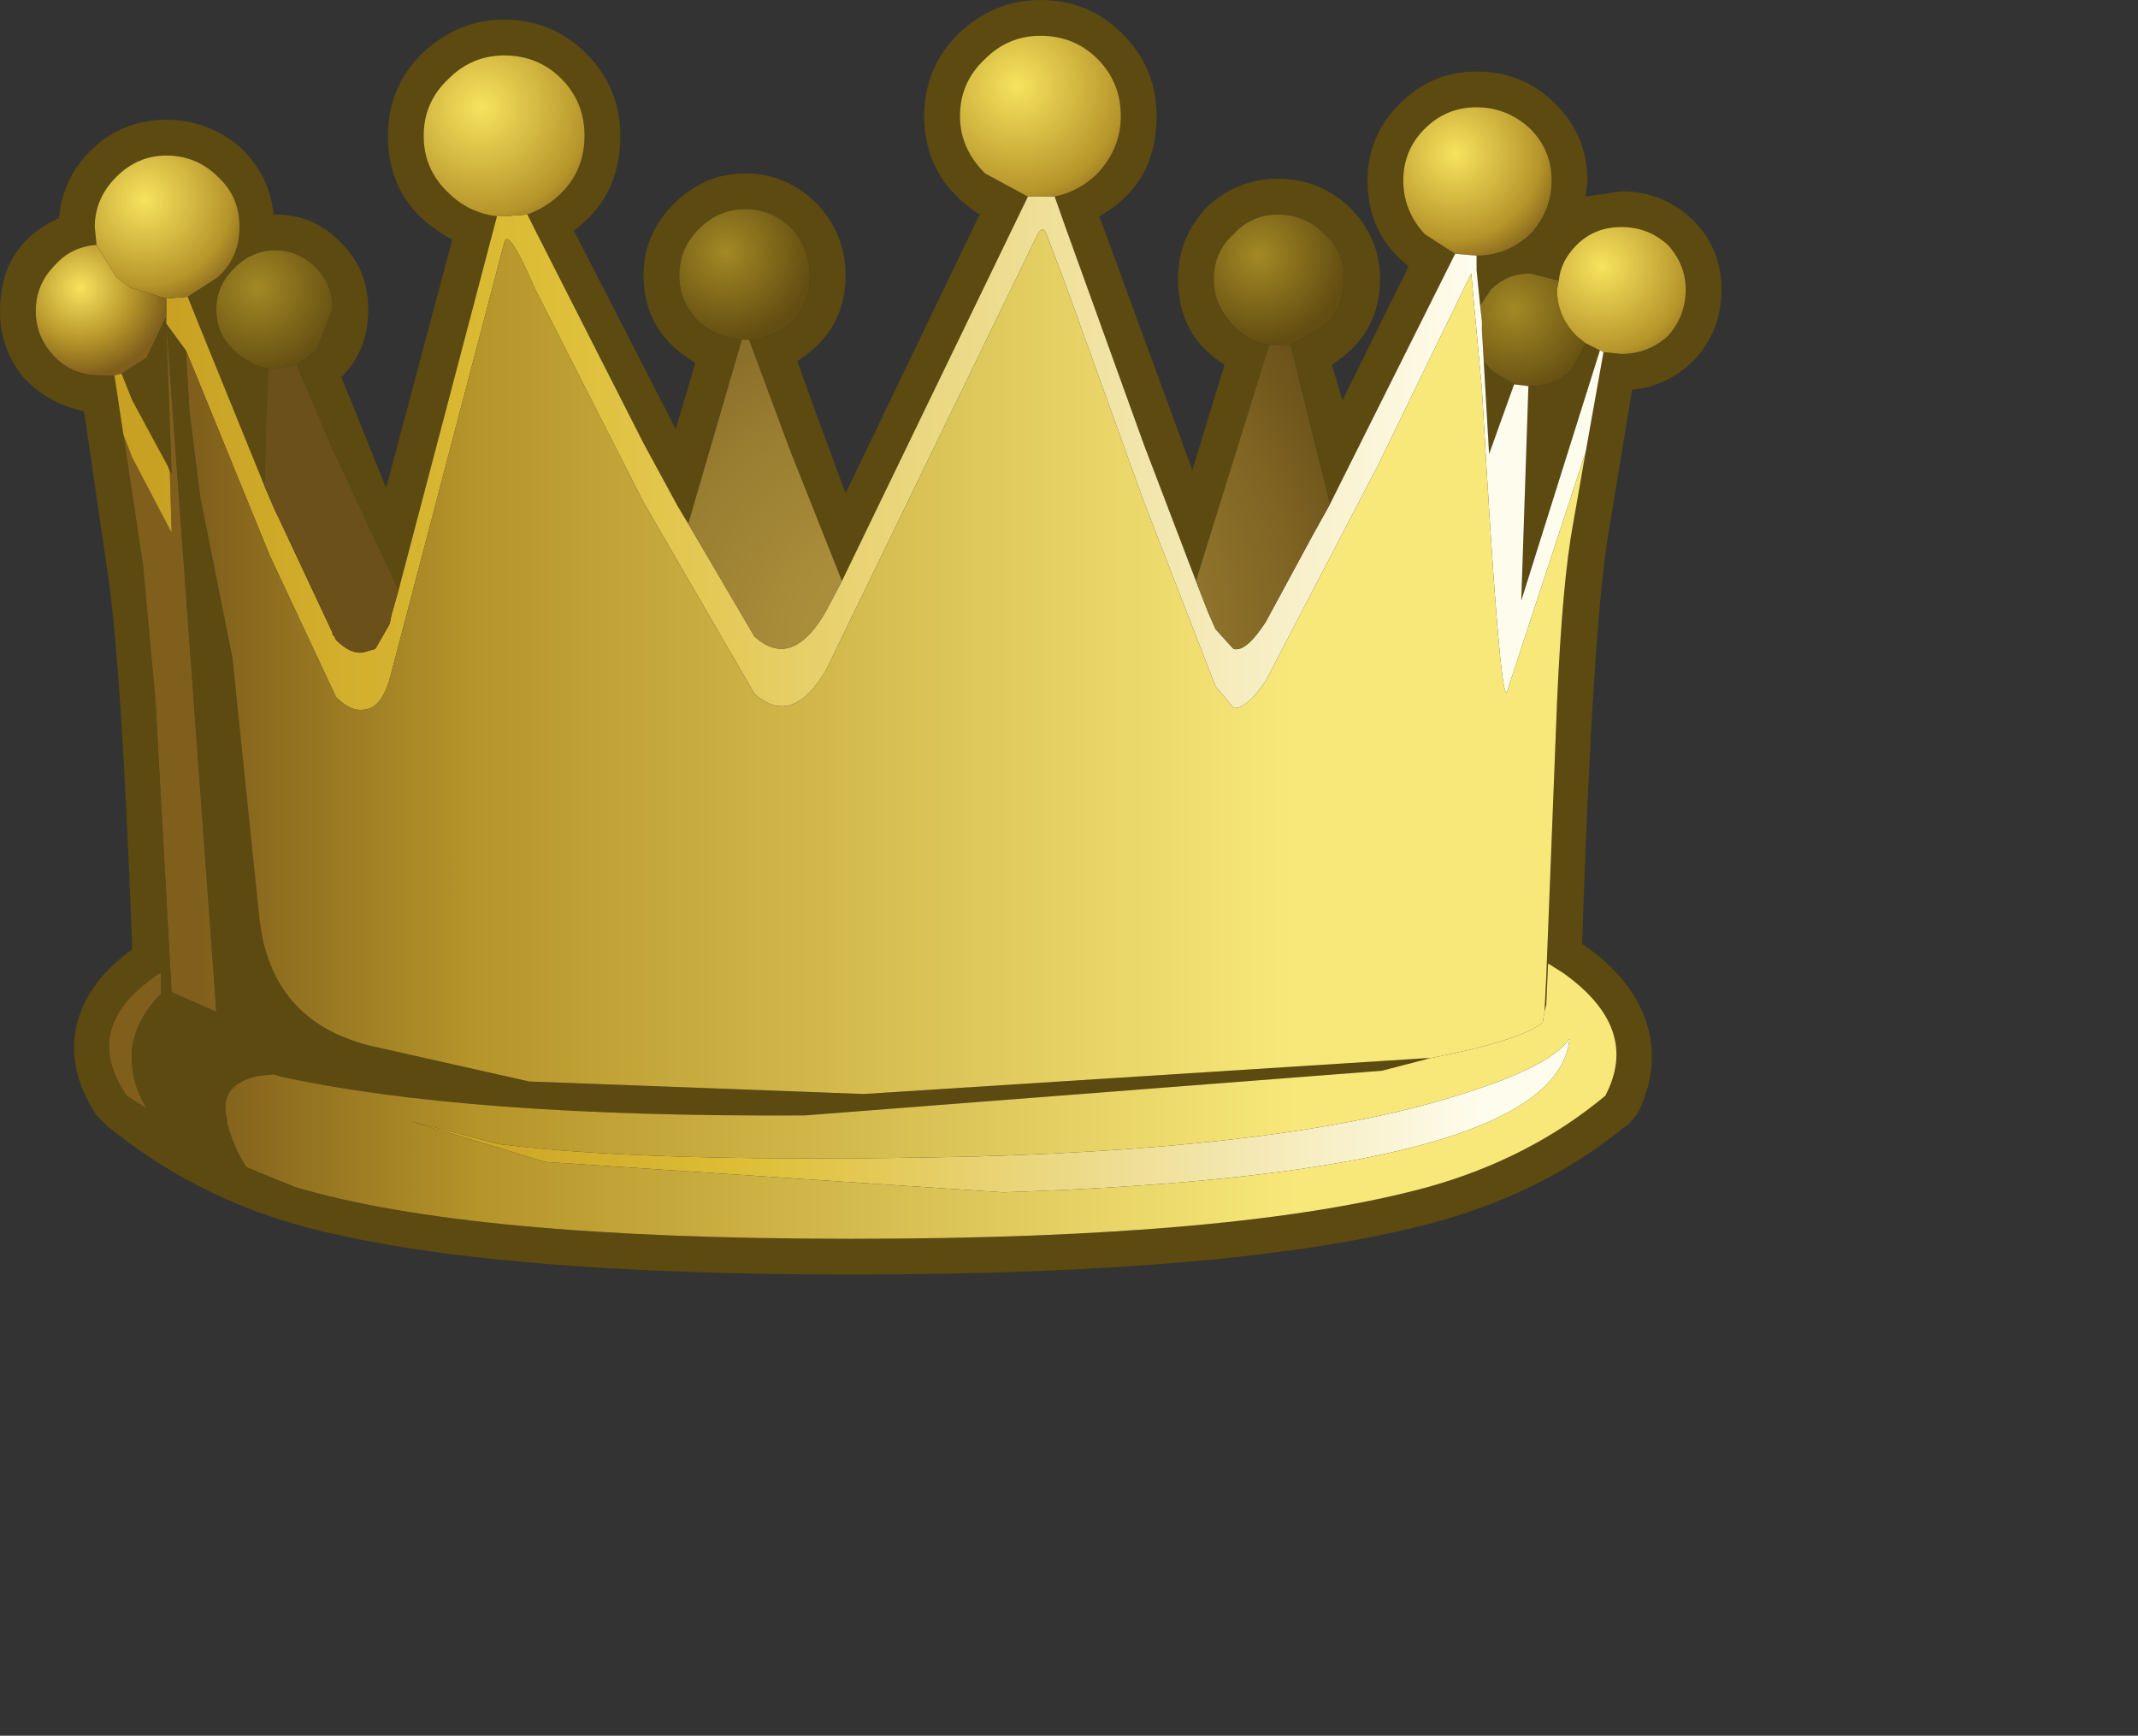 <?xml version="1.0" encoding="UTF-8" standalone="no"?>
<svg xmlns:xlink="http://www.w3.org/1999/xlink" height="48.55px" width="59.8px" xmlns="http://www.w3.org/2000/svg">
  <rect width="100%" height="100%" fill="#333333" stroke="none"/>
  <g transform="matrix(1.0, 0.0, 0.0, 1.0, 0.0, 0.0)">
    <use height="69.7" id="crownlock_mc" transform="matrix(1.0, 0.0, 0.0, 1.0, 0.0, -15.2)" width="77.7" xlink:href="#sprite0"/>
  </g>
  <defs>
    <g id="sprite0" transform="matrix(1.0, 0.0, 0.0, 1.0, 29.55, 34.05)">
      <use height="35.65" transform="matrix(1.0, 0.0, 0.0, 1.0, -29.55, -18.85)" width="48.15" xlink:href="#sprite1"/>
    </g>
    <g id="sprite1" transform="matrix(1.0, 0.0, 0.0, 1.0, 0.0, 0.0)">
      <use height="35.65" transform="matrix(1.0, 0.0, 0.0, 1.0, 0.0, 0.0)" width="48.15" xlink:href="#shape0"/>
    </g>
    <g id="shape0" transform="matrix(1.0, 0.0, 0.0, 1.0, 0.0, 0.0)">
      <path d="M41.3 7.15 Q42.15 7.15 42.8 6.55 43.4 5.9 43.4 5.05 43.4 4.2 42.8 3.6 42.15 3.0 41.3 3.0 40.45 3.0 39.85 3.6 39.25 4.2 39.25 5.05 39.25 5.9 39.85 6.55 L40.7 7.1 38.55 11.4 37.5 13.5 37.2 14.1 36.65 11.9 36.1 9.65 37.05 9.1 Q37.6 8.55 37.6 7.8 37.6 7.05 37.05 6.55 36.5 6.0 35.75 6.0 35.0 6.0 34.5 6.55 33.95 7.05 33.95 7.8 33.95 8.55 34.5 9.1 34.9 9.55 35.5 9.65 L33.45 16.25 32.0 12.45 29.8 6.35 29.5 5.5 Q30.2 5.35 30.7 4.85 31.35 4.15 31.35 3.25 31.35 2.3 30.7 1.65 30.05 1.0 29.1 1.0 28.2 1.0 27.55 1.65 26.85 2.3 26.85 3.25 26.85 4.15 27.55 4.85 L28.75 5.5 23.55 16.25 22.1 12.6 20.95 9.5 Q21.65 9.45 22.15 9.0 22.65 8.45 22.65 7.7 22.65 6.95 22.15 6.4 21.6 5.85 20.85 5.85 20.1 5.85 19.55 6.4 19.0 6.95 19.0 7.7 19.0 8.45 19.55 9.0 20.05 9.45 20.75 9.5 L19.25 14.65 18.95 14.15 18.0 12.4 14.95 6.4 14.75 6.0 Q15.3 5.8 15.7 5.4 16.35 4.75 16.35 3.8 16.35 2.85 15.7 2.2 15.05 1.55 14.1 1.55 13.2 1.55 12.55 2.2 11.85 2.85 11.85 3.8 11.85 4.75 12.55 5.4 13.1 5.95 13.9 6.05 L11.15 16.5 9.25 12.45 8.3 10.2 8.85 9.8 9.3 8.65 Q9.3 7.95 8.85 7.5 8.35 7.0 7.7 7.0 7.05 7.0 6.55 7.5 6.05 8.0 6.05 8.65 6.05 9.35 6.55 9.8 6.95 10.2 7.5 10.3 L7.45 11.5 7.4 13.6 5.55 9.05 5.25 8.3 6.1 7.75 Q6.7 7.2 6.7 6.35 6.7 5.5 6.1 4.95 5.5 4.35 4.65 4.35 3.85 4.35 3.25 4.95 2.65 5.55 2.65 6.35 L2.7 6.85 Q2.0 6.9 1.55 7.4 1.0 7.95 1.0 8.7 1.0 9.45 1.55 10.0 2.05 10.5 2.8 10.5 L3.2 10.5 3.45 12.15 4.0 15.8 4.35 19.6 4.8 27.75 6.05 28.3 4.65 9.05 5.2 9.8 5.3 11.5 5.6 13.9 6.5 18.4 7.25 25.65 Q7.55 28.55 10.35 29.25 L14.8 30.25 24.15 30.6 39.85 29.6 40.0 29.6 38.65 29.95 22.5 31.2 Q13.0 31.25 7.8 30.1 L7.65 30.05 7.2 30.1 Q6.1 30.35 6.35 31.3 L6.35 31.4 Q6.55 32.15 6.9 32.65 L8.25 33.2 Q13.1 34.65 23.8 34.65 34.65 34.65 39.95 33.2 42.8 32.4 44.9 30.65 45.9 28.75 43.7 27.2 L43.3 26.95 43.25 28.1 43.2 28.3 43.25 27.3 43.55 19.65 Q43.7 16.25 44.0 14.65 L44.35 12.65 44.85 9.85 45.35 9.9 Q46.1 9.9 46.65 9.4 47.15 8.85 47.15 8.1 47.15 7.4 46.65 6.85 46.1 6.35 45.35 6.35 44.6 6.35 44.1 6.85 43.65 7.3 43.6 7.85 L42.8 7.65 Q42.15 7.65 41.7 8.1 L41.4 8.55 41.3 7.55 41.3 7.15 M43.5 2.9 Q44.4 3.8 44.4 5.05 L44.35 5.5 45.35 5.35 Q46.5 5.35 47.35 6.15 48.15 6.95 48.15 8.1 48.15 9.2 47.45 10.0 46.7 10.8 45.65 10.9 L45.0 14.85 Q44.55 17.45 44.25 26.4 45.65 27.35 46.05 28.6 46.45 29.85 45.8 31.15 L45.55 31.45 45.4 31.55 Q43.2 33.35 40.1 34.2 34.65 35.65 23.8 35.65 13.85 35.65 8.85 34.4 6.0 33.7 3.65 32.0 L3.0 31.5 2.7 31.2 Q1.85 29.9 2.15 28.65 2.45 27.45 3.7 26.55 3.4 18.55 3.0 15.95 L2.35 11.5 Q1.35 11.3 0.65 10.55 0.0 9.75 0.0 8.7 0.0 6.85 1.65 6.1 1.75 4.95 2.6 4.15 3.45 3.35 4.65 3.35 5.8 3.35 6.7 4.1 7.55 4.9 7.65 6.0 L7.7 6.0 Q8.8 6.0 9.55 6.8 10.3 7.55 10.3 8.65 10.3 9.8 9.55 10.55 L10.8 13.65 12.65 6.7 Q10.85 5.75 10.85 3.8 10.85 2.45 11.8 1.5 12.8 0.55 14.1 0.55 15.45 0.55 16.4 1.5 17.35 2.45 17.35 3.8 17.35 5.5 16.05 6.45 L18.9 12.0 19.45 10.15 Q18.0 9.3 18.0 7.7 18.0 6.55 18.85 5.7 19.7 4.85 20.85 4.85 22.0 4.85 22.85 5.7 23.65 6.55 23.65 7.7 23.65 9.25 22.3 10.1 L22.75 11.35 23.65 13.8 27.4 6.0 Q25.85 5.0 25.85 3.25 25.85 1.9 26.8 0.95 27.8 0.0 29.1 0.0 30.45 0.0 31.4 0.95 32.35 1.9 32.35 3.25 32.35 5.15 30.75 6.05 L33.35 13.15 34.25 10.2 Q32.95 9.4 32.95 7.8 32.95 6.65 33.75 5.8 34.6 5.0 35.75 5.0 36.9 5.0 37.75 5.8 38.6 6.65 38.6 7.8 38.6 9.35 37.25 10.2 L37.55 11.2 39.4 7.45 Q38.25 6.55 38.25 5.05 38.25 3.8 39.15 2.9 40.05 2.0 41.3 2.0 42.6 2.0 43.5 2.9 M41.5 10.1 L41.7 10.35 42.35 10.75 41.65 12.7 41.5 10.1 M42.75 10.8 L42.8 10.8 Q43.5 10.8 43.95 10.35 L44.35 9.6 44.75 9.8 42.55 16.8 42.75 10.8 M4.65 8.85 L4.65 9.05 4.8 13.25 4.7 13.05 3.7 11.2 3.4 10.45 4.1 10.0 4.65 8.85 M4.5 27.8 L4.5 27.2 Q2.2 28.7 3.55 30.65 L4.1 31.0 Q3.6 30.2 3.7 29.25 3.85 28.45 4.5 27.8" fill="#5c4a10" fill-rule="evenodd" stroke="none"/>
      <path d="M40.7 7.1 L39.85 6.55 Q39.25 5.9 39.25 5.05 39.25 4.2 39.85 3.6 40.45 3.0 41.3 3.0 42.15 3.0 42.8 3.6 43.4 4.2 43.4 5.05 43.4 5.9 42.8 6.55 42.15 7.15 41.3 7.15 L40.7 7.1" fill="url(#gradient0)" fill-rule="evenodd" stroke="none"/>
      <path d="M41.4 8.55 L41.7 8.1 Q42.15 7.65 42.8 7.65 L43.6 7.85 43.55 8.1 Q43.55 8.85 44.1 9.4 L44.35 9.6 43.95 10.35 Q43.5 10.8 42.8 10.8 L42.75 10.8 42.35 10.75 41.7 10.35 41.5 10.1 41.45 9.25 41.45 9.2 41.45 9.0 41.4 8.55" fill="url(#gradient1)" fill-rule="evenodd" stroke="none"/>
      <path d="M43.6 7.85 Q43.65 7.3 44.1 6.85 44.6 6.35 45.35 6.35 46.1 6.35 46.65 6.85 47.15 7.4 47.15 8.1 47.15 8.85 46.65 9.4 46.1 9.9 45.35 9.9 L44.85 9.85 44.75 9.8 44.35 9.6 44.1 9.4 Q43.55 8.85 43.55 8.1 L43.6 7.85" fill="url(#gradient2)" fill-rule="evenodd" stroke="none"/>
      <path d="M41.3 7.15 L41.3 7.55 41.4 8.55 41.45 9.0 41.45 9.2 41.45 9.25 41.5 10.1 41.65 12.7 42.35 10.75 42.75 10.8 42.55 16.8 44.75 9.8 44.85 9.85 44.35 12.65 42.15 19.35 Q41.95 19.75 41.45 10.9 L41.15 7.65 38.55 13.0 35.4 19.05 Q34.85 19.85 34.5 19.8 L34.0 19.2 32.0 14.05 29.8 7.95 29.25 6.5 Q29.15 6.3 29.0 6.6 L23.1 18.75 Q22.15 20.35 21.1 19.4 L18.0 14.05 14.95 8.05 Q14.2 6.3 14.1 6.8 L10.95 18.8 Q10.7 19.85 10.15 19.85 9.8 19.9 9.4 19.5 L7.55 15.55 5.55 10.65 5.2 9.8 4.65 9.05 4.65 8.85 4.65 8.7 4.65 8.35 5.25 8.3 5.55 9.05 7.4 13.6 7.55 13.95 7.7 14.3 7.8 14.5 9.3 17.7 9.3 17.75 9.35 17.8 9.4 17.9 Q9.8 18.3 10.15 18.25 L10.5 18.15 10.9 17.45 10.95 17.2 11.15 16.5 13.9 6.05 14.1 6.05 14.75 6.0 14.95 6.4 18.0 12.4 18.95 14.15 19.25 14.65 21.1 17.8 Q22.15 18.75 23.1 17.1 L23.55 16.25 28.75 5.5 29.1 5.5 29.5 5.5 29.8 6.35 32.0 12.45 33.45 16.25 33.8 17.15 34.0 17.6 34.5 18.15 Q34.85 18.25 35.4 17.4 L36.7 15.0 37.2 14.1 37.5 13.5 38.55 11.4 40.7 7.1 41.3 7.15" fill="url(#gradient3)" fill-rule="evenodd" stroke="none"/>
      <path d="M44.35 12.65 L44.0 14.65 Q43.7 16.25 43.55 19.65 L43.25 27.3 43.2 28.3 43.15 28.6 Q42.55 29.1 40.0 29.6 L39.85 29.6 24.15 30.6 14.8 30.25 10.35 29.25 Q7.55 28.55 7.25 25.65 L6.5 18.4 5.6 13.9 5.3 11.5 5.2 9.8 5.55 10.65 7.55 15.55 9.4 19.5 Q9.8 19.9 10.15 19.85 10.7 19.85 10.95 18.8 L14.1 6.8 Q14.2 6.3 14.95 8.05 L18.0 14.05 21.1 19.4 Q22.15 20.35 23.1 18.75 L29.0 6.6 Q29.15 6.3 29.25 6.5 L29.8 7.95 32.0 14.05 34.0 19.2 34.5 19.8 Q34.85 19.85 35.4 19.05 L38.55 13.0 41.15 7.65 41.45 10.9 Q41.95 19.75 42.15 19.35 L44.35 12.65 M4.65 9.05 L6.05 28.3 4.8 27.75 4.35 19.6 4.0 15.8 3.45 12.15 3.7 12.8 4.8 14.9 4.75 13.2 4.7 13.05 4.8 13.25 4.65 9.05" fill="url(#gradient4)" fill-rule="evenodd" stroke="none"/>
      <path d="M41.05 30.55 Q43.4 29.8 43.9 29.05 43.55 32.85 28.05 33.35 L15.25 32.5 11.45 31.35 13.95 32.0 Q18.25 32.55 27.2 32.35 36.35 32.1 41.05 30.55" fill="url(#gradient5)" fill-rule="evenodd" stroke="none"/>
      <path d="M43.2 28.3 L43.25 28.1 43.3 26.95 43.7 27.2 Q45.9 28.75 44.9 30.65 42.8 32.4 39.95 33.2 34.65 34.65 23.8 34.65 13.1 34.65 8.25 33.2 L6.9 32.65 Q6.55 32.15 6.35 31.4 L6.35 31.3 Q6.1 30.35 7.2 30.1 L7.65 30.05 7.8 30.1 Q13.0 31.25 22.5 31.2 L38.65 29.95 40.0 29.6 Q42.55 29.1 43.15 28.6 L43.2 28.3 M41.05 30.55 Q36.35 32.1 27.2 32.35 18.25 32.55 13.95 32.0 L11.45 31.35 15.25 32.5 28.05 33.35 Q43.55 32.85 43.9 29.05 43.4 29.8 41.05 30.55 M4.5 27.8 Q3.85 28.45 3.7 29.25 3.6 30.2 4.1 31.0 L3.55 30.65 Q2.2 28.7 4.5 27.2 L4.5 27.8" fill="url(#gradient6)" fill-rule="evenodd" stroke="none"/>
      <path d="M28.75 5.5 L27.55 4.85 Q26.85 4.15 26.85 3.25 26.85 2.3 27.55 1.65 28.2 1.0 29.1 1.0 30.05 1.0 30.7 1.65 31.35 2.3 31.35 3.25 31.35 4.15 30.7 4.85 30.2 5.35 29.5 5.5 L29.1 5.5 28.75 5.5" fill="url(#gradient7)" fill-rule="evenodd" stroke="none"/>
      <path d="M35.5 9.65 Q34.9 9.55 34.5 9.1 33.95 8.55 33.95 7.8 33.95 7.05 34.5 6.55 35.0 6.0 35.75 6.0 36.5 6.0 37.05 6.55 37.6 7.05 37.6 7.8 37.6 8.55 37.05 9.1 L36.1 9.65 35.75 9.65 35.5 9.65" fill="url(#gradient8)" fill-rule="evenodd" stroke="none"/>
      <path d="M7.4 13.6 L7.45 11.5 7.5 10.3 7.7 10.3 8.3 10.2 9.25 12.45 11.15 16.5 10.95 17.2 10.9 17.45 10.5 18.15 10.15 18.25 Q9.8 18.3 9.4 17.9 L9.35 17.8 9.3 17.75 9.3 17.7 7.8 14.5 7.7 14.3 7.55 13.95 7.4 13.6 M19.25 14.65 L20.75 9.5 20.85 9.5 20.95 9.5 22.1 12.6 23.55 16.25 23.1 17.1 Q22.15 18.75 21.1 17.8 L19.25 14.65 M33.45 16.25 L35.5 9.65 35.75 9.65 36.1 9.65 36.65 11.9 37.2 14.1 36.7 15.0 35.4 17.4 Q34.85 18.25 34.5 18.15 L34.0 17.6 33.8 17.15 33.45 16.25" fill="url(#gradient9)" fill-rule="evenodd" stroke="none"/>
      <path d="M20.75 9.5 Q20.05 9.45 19.55 9.0 19.0 8.45 19.0 7.7 19.0 6.95 19.55 6.4 20.1 5.85 20.85 5.85 21.6 5.85 22.15 6.4 22.65 6.95 22.65 7.7 22.65 8.45 22.15 9.0 21.65 9.45 20.95 9.5 L20.85 9.5 20.75 9.5" fill="url(#gradient10)" fill-rule="evenodd" stroke="none"/>
      <path d="M13.9 6.05 Q13.1 5.95 12.55 5.4 11.85 4.75 11.85 3.8 11.85 2.85 12.55 2.2 13.2 1.55 14.1 1.55 15.05 1.55 15.7 2.2 16.35 2.85 16.35 3.8 16.35 4.75 15.7 5.4 15.3 5.8 14.75 6.0 L14.1 6.05 13.9 6.05" fill="url(#gradient11)" fill-rule="evenodd" stroke="none"/>
      <path d="M2.7 6.85 L2.65 6.35 Q2.65 5.55 3.25 4.95 3.85 4.35 4.65 4.35 5.5 4.35 6.1 4.95 6.7 5.5 6.7 6.35 6.7 7.2 6.1 7.75 L5.25 8.3 4.65 8.35 3.65 8.05 3.25 7.75 2.7 6.85" fill="url(#gradient12)" fill-rule="evenodd" stroke="none"/>
      <path d="M3.2 10.5 L2.8 10.5 Q2.05 10.5 1.55 10.0 1.0 9.45 1.0 8.7 1.0 7.95 1.55 7.4 2.0 6.9 2.7 6.85 L3.25 7.75 3.65 8.05 4.65 8.35 4.65 8.7 4.65 8.85 4.1 10.0 3.4 10.45 3.2 10.5" fill="url(#gradient13)" fill-rule="evenodd" stroke="none"/>
      <path d="M3.45 12.15 L3.2 10.5 3.4 10.45 3.7 11.2 4.7 13.05 4.75 13.2 4.8 14.9 3.7 12.8 3.45 12.15" fill="url(#gradient14)" fill-rule="evenodd" stroke="none"/>
      <path d="M7.5 10.3 Q6.95 10.2 6.55 9.8 6.05 9.35 6.05 8.65 6.05 8.0 6.55 7.5 7.05 7.0 7.7 7.0 8.35 7.0 8.85 7.5 9.3 7.95 9.3 8.65 L8.85 9.8 8.3 10.2 7.7 10.3 7.5 10.3" fill="url(#gradient15)" fill-rule="evenodd" stroke="none"/>
    </g>
    <radialGradient cx="0" cy="0" gradientTransform="matrix(0.004, 0.0, 0.0, -0.004, 40.7, 4.3)" gradientUnits="userSpaceOnUse" id="gradient0" r="819.2" spreadMethod="pad">
      <stop offset="0.0" stop-color="#f7e35e"/>
      <stop offset="0.729" stop-color="#b6952a"/>
      <stop offset="1.0" stop-color="#805f1c"/>
    </radialGradient>
    <radialGradient cx="0" cy="0" gradientTransform="matrix(0.003, 0.0, 0.0, -0.003, 42.35, 8.65)" gradientUnits="userSpaceOnUse" id="gradient1" r="819.2" spreadMethod="pad">
      <stop offset="0.0" stop-color="#a38925"/>
      <stop offset="1.0" stop-color="#634d11"/>
    </radialGradient>
    <radialGradient cx="0" cy="0" gradientTransform="matrix(0.004, 0.0, 0.0, -0.004, 44.8, 7.45)" gradientUnits="userSpaceOnUse" id="gradient2" r="819.2" spreadMethod="pad">
      <stop offset="0.0" stop-color="#f7e35e"/>
      <stop offset="0.729" stop-color="#b6952a"/>
      <stop offset="1.0" stop-color="#805f1c"/>
    </radialGradient>
    <linearGradient gradientTransform="matrix(0.025, 0.0, 0.0, -0.025, 23.95, 12.35)" gradientUnits="userSpaceOnUse" id="gradient3" spreadMethod="pad" x1="-819.2" x2="819.2">
      <stop offset="0.024" stop-color="#c8a123"/>
      <stop offset="0.29" stop-color="#debe36"/>
      <stop offset="0.922" stop-color="#fefced"/>
    </linearGradient>
    <linearGradient gradientTransform="matrix(0.022, 0.0, 0.0, -0.022, 23.55, 17.7)" gradientUnits="userSpaceOnUse" id="gradient4" spreadMethod="pad" x1="-819.2" x2="819.2">
      <stop offset="0.0" stop-color="#805f1c"/>
      <stop offset="0.216" stop-color="#b6952a"/>
      <stop offset="0.851" stop-color="#f8e87a"/>
    </linearGradient>
    <linearGradient gradientTransform="matrix(0.02, 0.0, 0.0, -0.02, 27.65, 31.2)" gradientUnits="userSpaceOnUse" id="gradient5" spreadMethod="pad" x1="-819.2" x2="819.2">
      <stop offset="0.024" stop-color="#c8a123"/>
      <stop offset="0.29" stop-color="#debe36"/>
      <stop offset="0.922" stop-color="#fefced"/>
    </linearGradient>
    <linearGradient gradientTransform="matrix(0.022, 0.0, 0.0, -0.022, 23.7, 29.5)" gradientUnits="userSpaceOnUse" id="gradient6" spreadMethod="pad" x1="-819.2" x2="819.2">
      <stop offset="0.0" stop-color="#805f1c"/>
      <stop offset="0.216" stop-color="#b6952a"/>
      <stop offset="0.851" stop-color="#f8e87a"/>
    </linearGradient>
    <radialGradient cx="0" cy="0" gradientTransform="matrix(0.005, 0.0, 0.0, -0.005, 28.45, 2.4)" gradientUnits="userSpaceOnUse" id="gradient7" r="819.2" spreadMethod="pad">
      <stop offset="0.0" stop-color="#f7e35e"/>
      <stop offset="0.729" stop-color="#b6952a"/>
      <stop offset="1.0" stop-color="#805f1c"/>
    </radialGradient>
    <radialGradient cx="0" cy="0" gradientTransform="matrix(0.003, 0.0, 0.0, -0.003, 35.2, 7.15)" gradientUnits="userSpaceOnUse" id="gradient8" r="819.2" spreadMethod="pad">
      <stop offset="0.0" stop-color="#a38925"/>
      <stop offset="1.0" stop-color="#634d11"/>
    </radialGradient>
    <radialGradient cx="0" cy="0" gradientTransform="matrix(0.017, 0.0, 0.0, -0.017, 25.1, 18.05)" gradientUnits="userSpaceOnUse" id="gradient9" r="819.2" spreadMethod="pad">
      <stop offset="0.0" stop-color="#ae933d"/>
      <stop offset="0.216" stop-color="#a98d3a"/>
      <stop offset="0.498" stop-color="#997d31"/>
      <stop offset="0.816" stop-color="#7e6323"/>
      <stop offset="1.0" stop-color="#6b5019"/>
    </radialGradient>
    <radialGradient cx="0" cy="0" gradientTransform="matrix(0.003, 0.0, 0.0, -0.003, 20.3, 7.05)" gradientUnits="userSpaceOnUse" id="gradient10" r="819.2" spreadMethod="pad">
      <stop offset="0.0" stop-color="#a38925"/>
      <stop offset="1.0" stop-color="#634d11"/>
    </radialGradient>
    <radialGradient cx="0" cy="0" gradientTransform="matrix(0.005, 0.0, 0.0, -0.005, 13.45, 3.0)" gradientUnits="userSpaceOnUse" id="gradient11" r="819.2" spreadMethod="pad">
      <stop offset="0.0" stop-color="#f7e35e"/>
      <stop offset="0.729" stop-color="#b6952a"/>
      <stop offset="1.0" stop-color="#805f1c"/>
    </radialGradient>
    <radialGradient cx="0" cy="0" gradientTransform="matrix(0.004, 0.0, 0.0, -0.004, 4.05, 5.6)" gradientUnits="userSpaceOnUse" id="gradient12" r="819.2" spreadMethod="pad">
      <stop offset="0.0" stop-color="#f7e35e"/>
      <stop offset="0.729" stop-color="#b6952a"/>
      <stop offset="1.0" stop-color="#805f1c"/>
    </radialGradient>
    <radialGradient cx="0" cy="0" gradientTransform="matrix(0.003, 0.0, 0.0, -0.003, 2.25, 8.05)" gradientUnits="userSpaceOnUse" id="gradient13" r="819.2" spreadMethod="pad">
      <stop offset="0.0" stop-color="#f7e35e"/>
      <stop offset="0.608" stop-color="#b6952a"/>
      <stop offset="1.0" stop-color="#805f1c"/>
    </radialGradient>
    <linearGradient gradientTransform="matrix(0.025, 0.0, 0.0, -0.025, 23.95, 12.3)" gradientUnits="userSpaceOnUse" id="gradient14" spreadMethod="pad" x1="-819.2" x2="819.2">
      <stop offset="0.024" stop-color="#c8a123"/>
      <stop offset="0.29" stop-color="#debe36"/>
      <stop offset="0.922" stop-color="#fefced"/>
    </linearGradient>
    <radialGradient cx="0" cy="0" gradientTransform="matrix(0.003, 0.0, 0.0, -0.003, 7.2, 8.05)" gradientUnits="userSpaceOnUse" id="gradient15" r="819.2" spreadMethod="pad">
      <stop offset="0.0" stop-color="#a38925"/>
      <stop offset="1.0" stop-color="#634d11"/>
    </radialGradient>
  </defs>
</svg>
